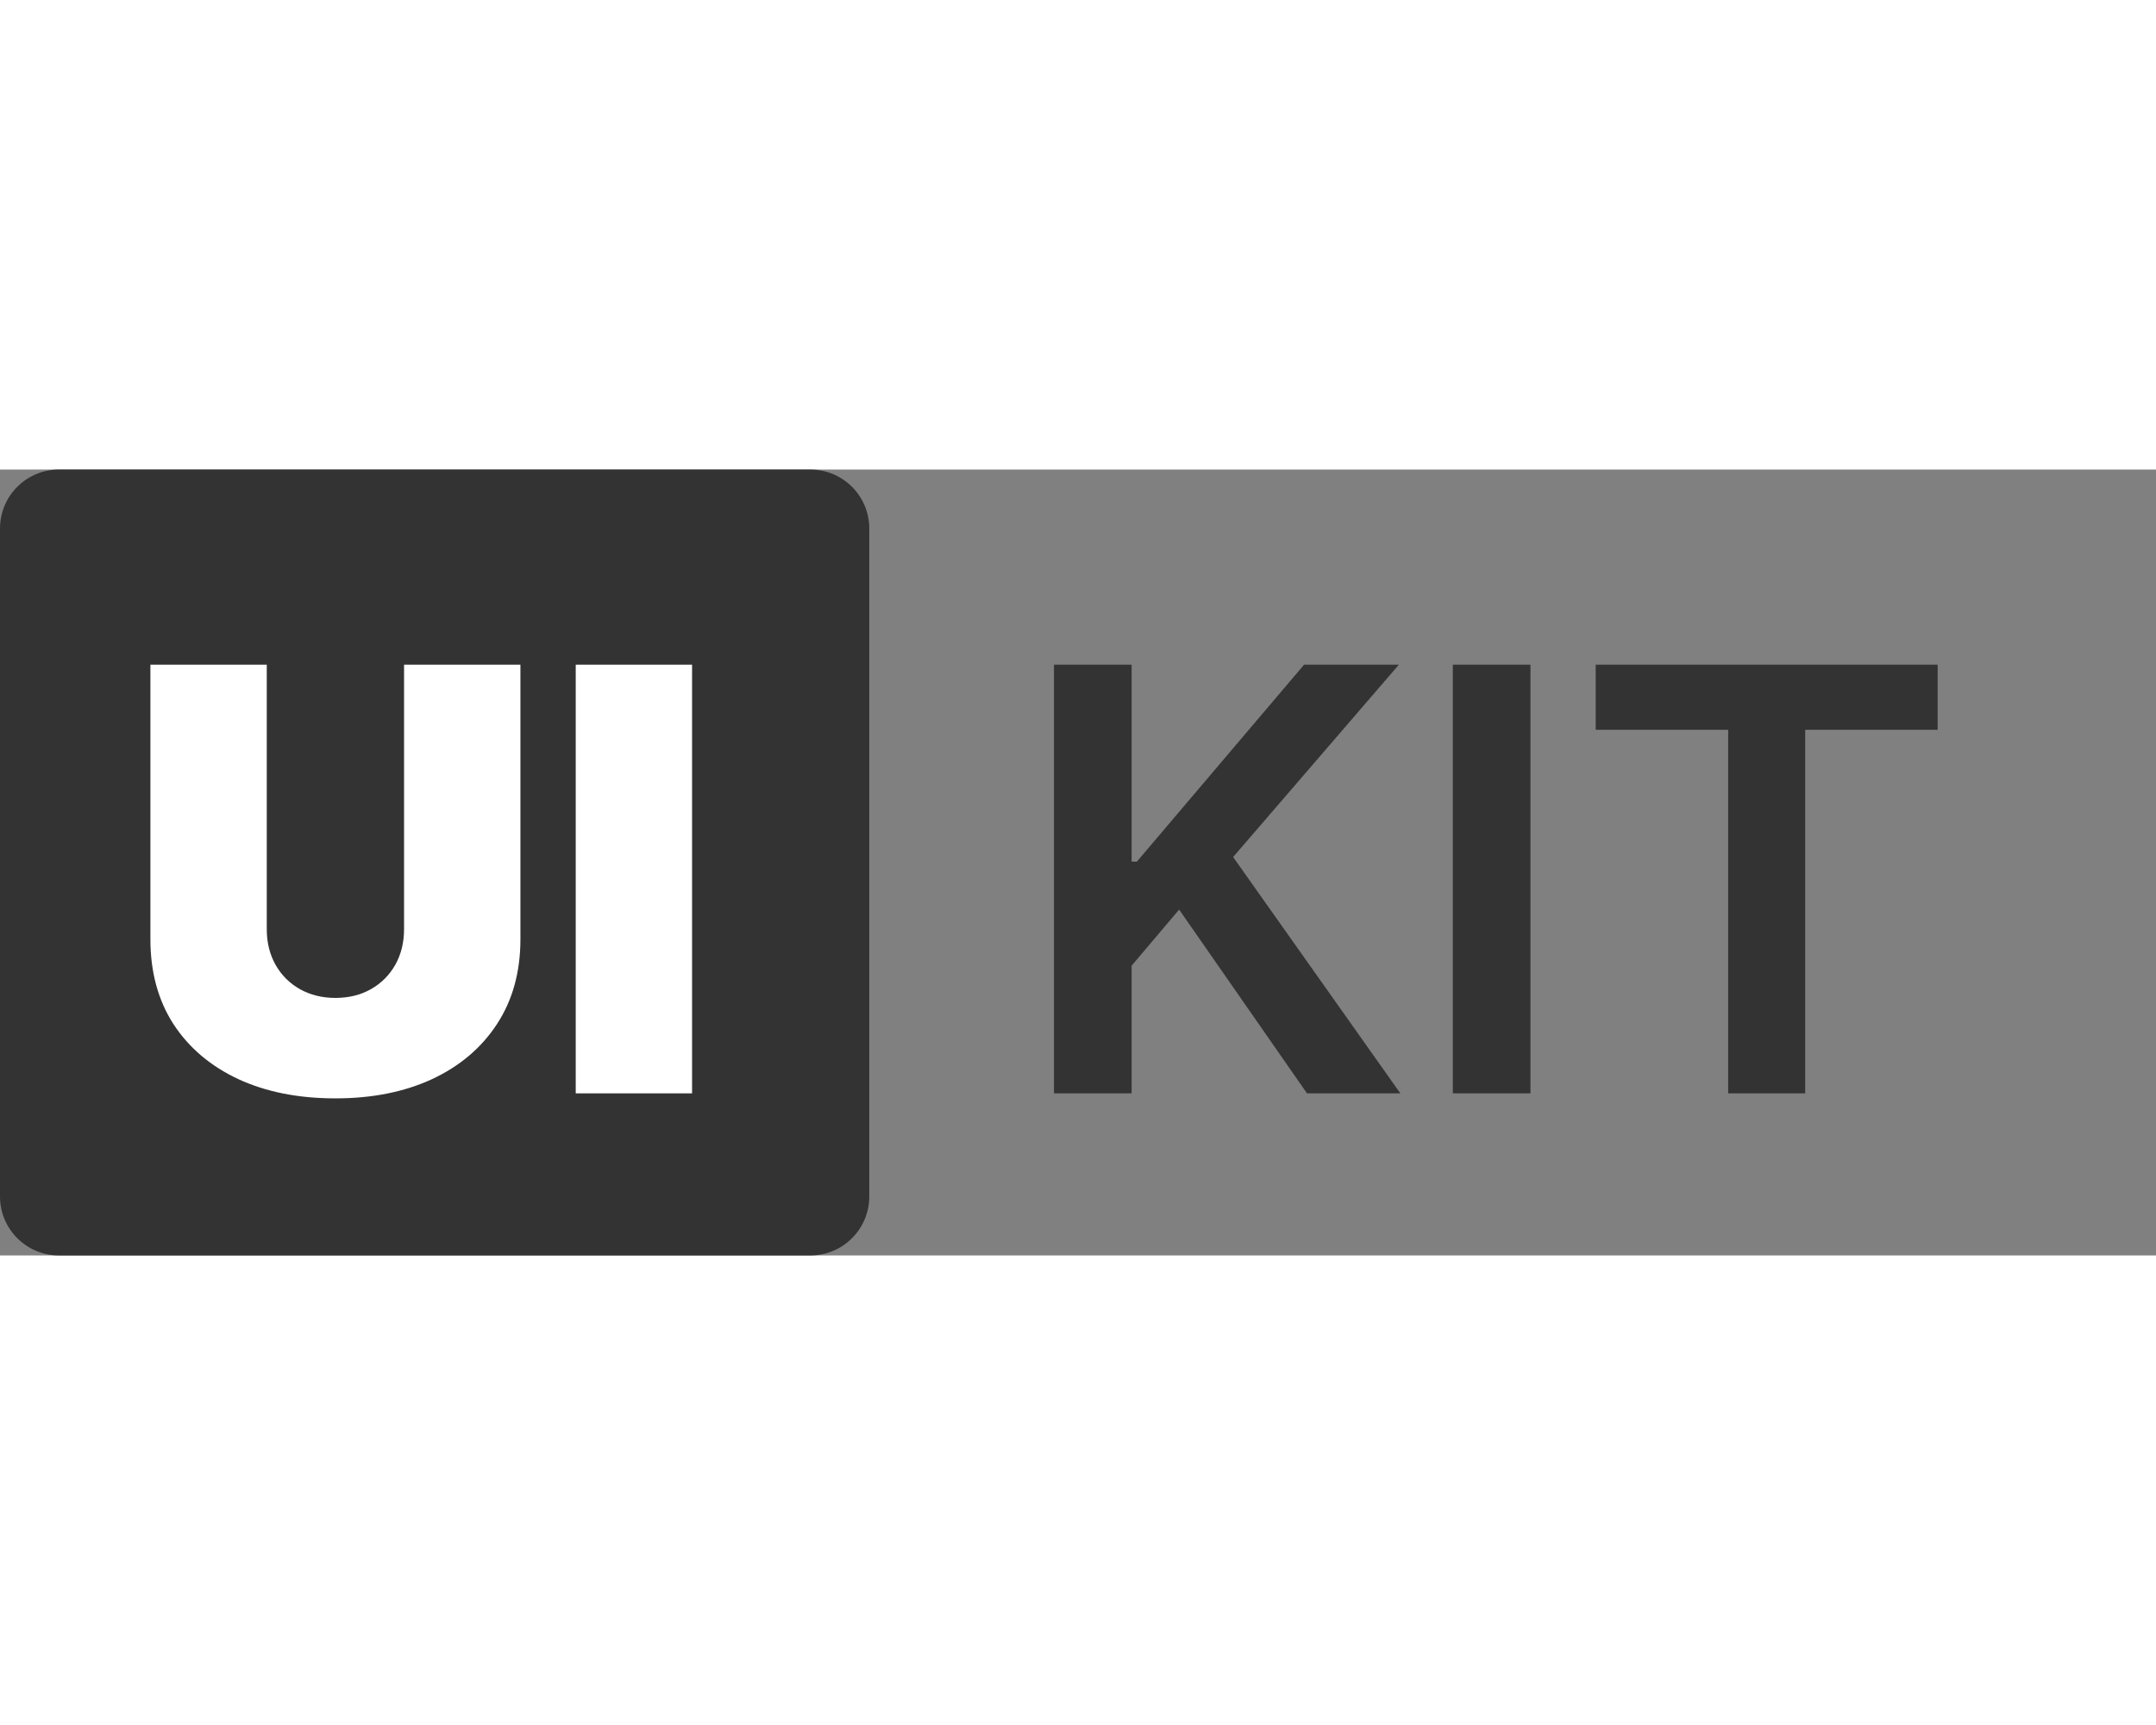 <svg width="200" viewBox="0 0 439 160" fill="#333" xmlns="http://www.w3.org/2000/svg">
  <rect x="0" y="0" width="439" height="160" fill="#808080" stroke="none"/>
  <path d="M0 12C0 5.373 5.373 0 12 0H165C171.627 0 177 5.373 177 12V148C177 154.627 171.627 160 165 160H12C5.373 160 0 154.627 0 148V12Z" />
  <path
    d="M82.273 39.727H105.966V95.636C105.966 102.284 104.375 108.037 101.193 112.895C98.04 117.724 93.636 121.46 87.983 124.102C82.329 126.716 75.767 128.023 68.296 128.023C60.767 128.023 54.176 126.716 48.523 124.102C42.869 121.46 38.466 117.724 35.312 112.895C32.188 108.037 30.625 102.284 30.625 95.636V39.727H54.318V93.591C54.318 96.29 54.915 98.704 56.108 100.835C57.301 102.937 58.949 104.585 61.051 105.778C63.182 106.972 65.597 107.568 68.296 107.568C71.023 107.568 73.438 106.972 75.54 105.778C77.642 104.585 79.29 102.937 80.483 100.835C81.676 98.704 82.273 96.29 82.273 93.591V39.727ZM140.92 39.727V127H117.227V39.727H140.92Z"
    fill="#fff"
  />
  <path d="M214.608 127V39.727H230.418V79.827H231.483L265.531 39.727H284.835L251.085 78.889L285.134 127H266.128L240.091 89.585L230.418 101.006V127H214.608ZM311.629 39.727V127H295.819V39.727H311.629ZM324.913 52.98V39.727H394.544V52.98H367.57V127H351.888V52.98H324.913Z" />
</svg>
